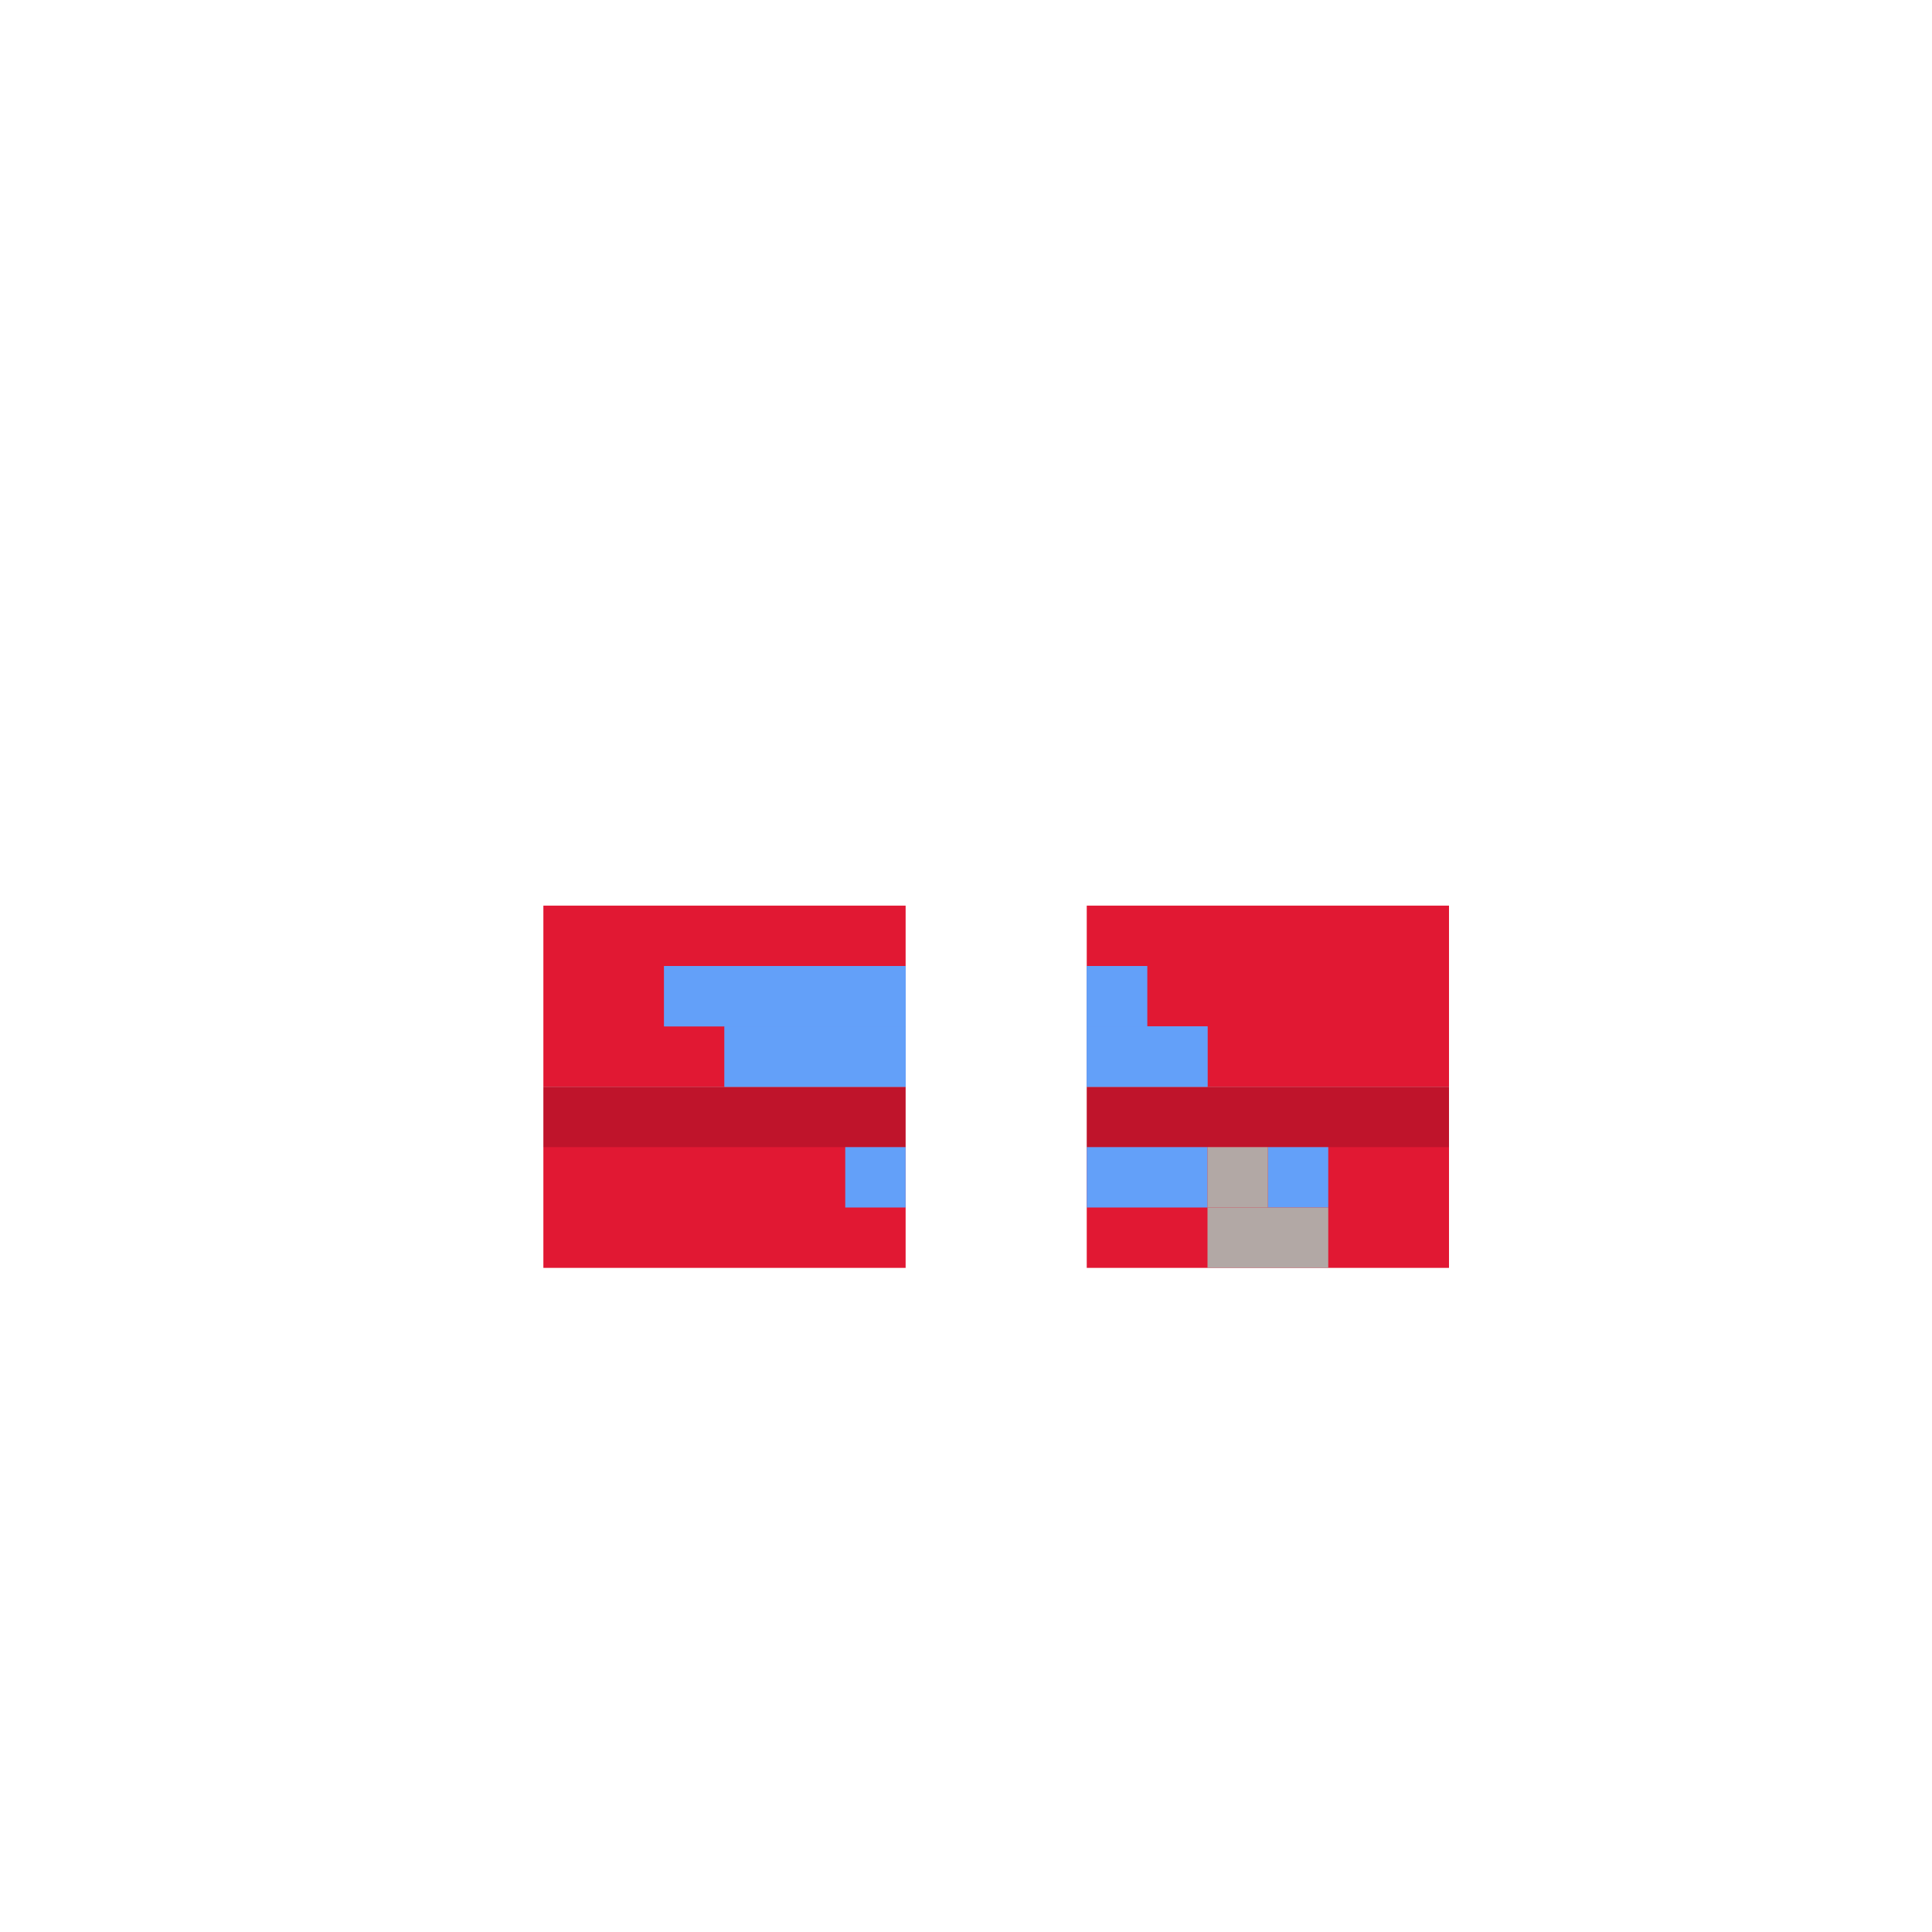 <svg width="320" height="320" viewBox="0 0 320 320" fill="none" xmlns="http://www.w3.org/2000/svg">
<rect x="90" y="150" width="60" height="30" fill="#E11833"/>
<rect x="90" y="180" width="60" height="30" fill="#E11833"/>
<rect x="180" y="150" width="60" height="30" fill="#E11833"/>
<rect x="180" y="180" width="60" height="30" fill="#E11833"/>
<rect x="90" y="180" width="60" height="10" fill="black" fill-opacity="0.15"/>
<rect x="180" y="180" width="60" height="10" fill="black" fill-opacity="0.15"/>
<rect x="110" y="160" width="40" height="10" fill="#63A0F9"/>
<rect x="120" y="170" width="30" height="10" fill="#63A0F9"/>
<rect x="180" y="160" width="10" height="10" fill="#63A0F9"/>
<rect x="180" y="170" width="20" height="10" fill="#63A0F9"/>
<rect x="110" y="160" width="40" height="10" fill="#63A0F9"/>
<rect x="120" y="170" width="30" height="10" fill="#63A0F9"/>
<rect x="180" y="170" width="20" height="10" fill="#63A0F9"/>
<rect x="180" y="190" width="20" height="10" fill="#63A0F9"/>
<rect x="140" y="190" width="10" height="10" fill="#63A0F9"/>
<rect x="180" y="160" width="10" height="10" fill="#63A0F9"/>
<rect x="210" y="190" width="10" height="10" fill="#63A0F9"/>
<rect x="200" y="190" width="10" height="10" fill="#B2A8A5"/>
<rect x="200" y="200" width="20" height="10" fill="#B2A8A5"/>
</svg>
